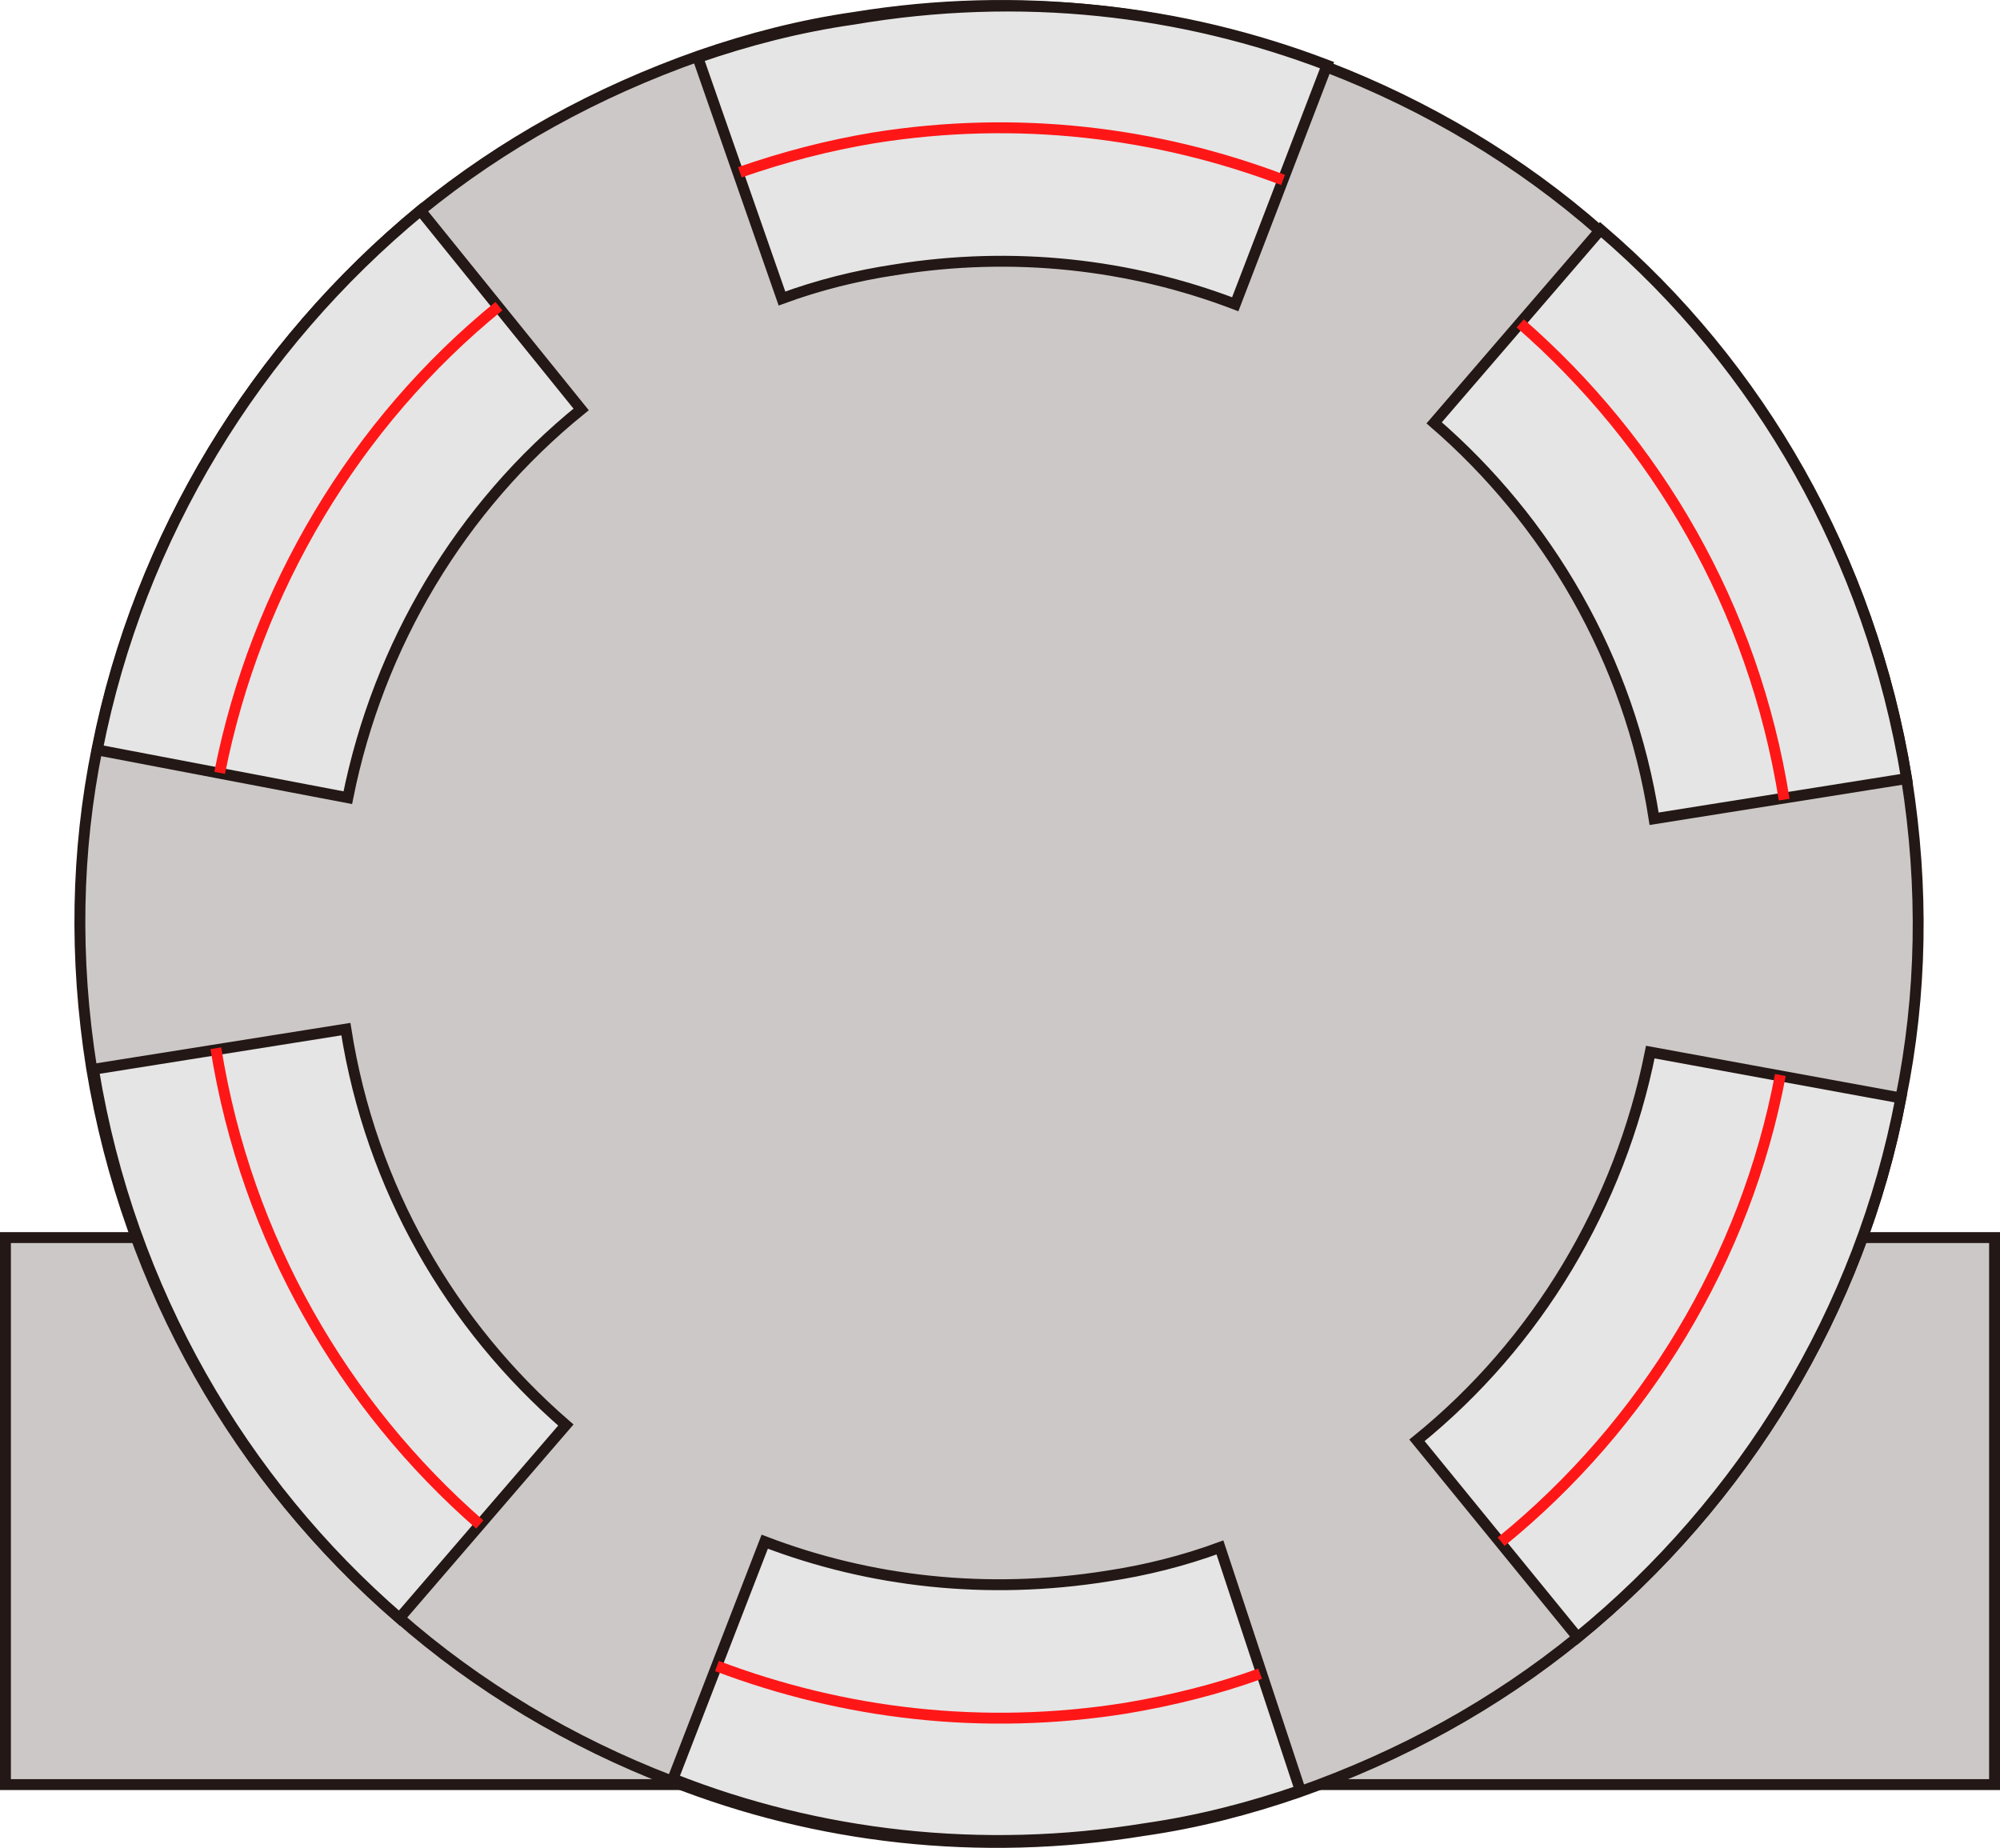 <?xml version="1.0" encoding="UTF-8" standalone="no"?>
<svg
   xmlns:dc="http://purl.org/dc/elements/1.1/"
   xmlns:cc="http://creativecommons.org/ns#"
   xmlns:rdf="http://www.w3.org/1999/02/22-rdf-syntax-ns#"
   xmlns:svg="http://www.w3.org/2000/svg"
   xmlns="http://www.w3.org/2000/svg"
   xmlns:sodipodi="http://sodipodi.sourceforge.net/DTD/sodipodi-0.dtd"
   xmlns:inkscape="http://www.inkscape.org/namespaces/inkscape"
   version="1.1"
   id="图层_1"
   x="0px"
   y="0px"
   width="91.817px"
   height="84.832px"
   viewBox="49.184 584.774 91.817 84.832"
   enable-background="new 49.184 584.774 91.817 84.832"
   xml:space="preserve"
   sodipodi:docname="传感器-13.svg"><defs
   id="defs37" /><sodipodi:namedview
   pagecolor="#ffffff"
   bordercolor="#666666"
   borderopacity="1"
   objecttolerance="10"
   gridtolerance="10"
   guidetolerance="10"
   inkscape:pageopacity="0"
   inkscape:pageshadow="2"
   inkscape:window-width="640"
   inkscape:window-height="480"
   id="namedview35" />
<g
   id="g32">
	
		<rect
   x="49.434"
   y="641.59"
   fill="#CCC8C8"
   stroke="#231815"
   stroke-width="0.5"
   stroke-miterlimit="10"
   width="91.317"
   height="25.112"
   id="rect2" />
	<g
   id="g30">
		<path
   fill="#CCC8C8"
   stroke="#231815"
   stroke-width="0.5"
   stroke-miterlimit="10"
   d="M136.712,620.517    c0.79,5.006,0.702,9.923-0.264,14.664c-1.844,9.746-7.2,18.526-14.839,24.761c-3.776,3.073-8.078,5.444-12.82,7.112    c-2.283,0.79-4.653,1.405-7.112,1.756c-7.551,1.229-15.015,0.352-21.688-2.283c-4.566-1.756-8.868-4.302-12.556-7.551    c-7.2-6.234-12.38-15.015-14.049-25.2c-0.79-5.005-0.702-9.922,0.264-14.663c1.932-9.746,7.288-18.439,14.839-24.673l0,0    c3.775-3.073,8.078-5.444,12.819-7.112c2.283-0.791,4.654-1.405,7.112-1.757c7.551-1.229,15.015-0.351,21.688,2.283    c4.566,1.756,8.868,4.303,12.556,7.552C129.951,601.639,135.044,610.332,136.712,620.517z"
   id="path4" />
		<path
   fill="#E5E5E5"
   stroke="#231815"
   stroke-width="0.5"
   stroke-miterlimit="10"
   d="M110.107,587.766l-4.215,10.976    c-4.829-1.844-10.185-2.458-15.629-1.58c-1.756,0.264-3.512,0.702-5.18,1.317l-3.863-11.063c2.283-0.791,4.653-1.405,7.112-1.757    C96.059,584.342,103.434,585.22,110.107,587.766z"
   id="path6" />
		<path
   fill="#E5E5E5"
   stroke="#231815"
   stroke-width="0.5"
   stroke-miterlimit="10"
   d="M108.878,666.966    c-2.283,0.79-4.653,1.405-7.112,1.756c-7.551,1.229-15.015,0.352-21.688-2.282l4.214-10.889c4.83,1.845,10.186,2.459,15.717,1.581    c1.756-0.264,3.512-0.702,5.181-1.317L108.878,666.966z"
   id="path8" />
		<path
   fill="#E5E5E5"
   stroke="#231815"
   stroke-width="0.5"
   stroke-miterlimit="10"
   d="M136.712,620.517l-11.59,1.845    c-1.142-7.376-4.917-13.698-10.098-18.176l7.639-8.868C129.951,601.551,135.044,610.332,136.712,620.517z"
   id="path10" />
		<path
   fill="#E5E5E5"
   stroke="#231815"
   stroke-width="0.5"
   stroke-miterlimit="10"
   d="M75.863,603.57    c-5.532,4.479-9.307,10.801-10.712,17.825L53.649,619.2c1.932-9.834,7.288-18.527,14.839-24.761L75.863,603.57z"
   id="path12" />
		<path
   fill="#E5E5E5"
   stroke="#231815"
   stroke-width="0.5"
   stroke-miterlimit="10"
   d="M75.161,650.195l-7.639,8.868    c-7.2-6.234-12.38-15.015-14.049-25.2l11.59-1.844C66.205,639.308,69.893,645.629,75.161,650.195z"
   id="path14" />
		<path
   fill="#E5E5E5"
   stroke="#231815"
   stroke-width="0.5"
   stroke-miterlimit="10"
   d="M136.449,635.181    c-1.844,9.746-7.2,18.526-14.839,24.761l-7.375-9.044c5.531-4.478,9.307-10.8,10.712-17.824L136.449,635.181z"
   id="path16" />
		<path
   fill="none"
   stroke="#FF1717"
   stroke-width="0.5"
   stroke-miterlimit="10"
   d="M59.093,632.897    c1.405,8.78,5.883,16.42,12.117,21.863"
   id="path18" />
		<path
   fill="none"
   stroke="#FF1717"
   stroke-width="0.5"
   stroke-miterlimit="10"
   d="M118.098,655.551    c6.585-5.355,11.239-12.995,12.819-21.424"
   id="path20" />
		<path
   fill="none"
   stroke="#FF1717"
   stroke-width="0.5"
   stroke-miterlimit="10"
   d="M83.151,592.683    c2.02-0.702,4.039-1.229,6.146-1.58c6.585-1.054,12.995-0.264,18.791,1.932"
   id="path22" />
		<path
   fill="none"
   stroke="#FF1717"
   stroke-width="0.5"
   stroke-miterlimit="10"
   d="M118.976,599.619    c6.234,5.444,10.712,12.995,12.117,21.864"
   id="path24" />
		<path
   fill="none"
   stroke="#FF1717"
   stroke-width="0.5"
   stroke-miterlimit="10"
   d="M82.098,661.259    c5.795,2.195,12.205,2.985,18.79,1.932c2.107-0.352,4.215-0.878,6.146-1.581"
   id="path26" />
		<path
   fill="none"
   stroke="#FF1717"
   stroke-width="0.5"
   stroke-miterlimit="10"
   d="M59.268,620.254    c1.668-8.43,6.234-16.068,12.82-21.425"
   id="path28" />
	</g>
</g>
</svg>
